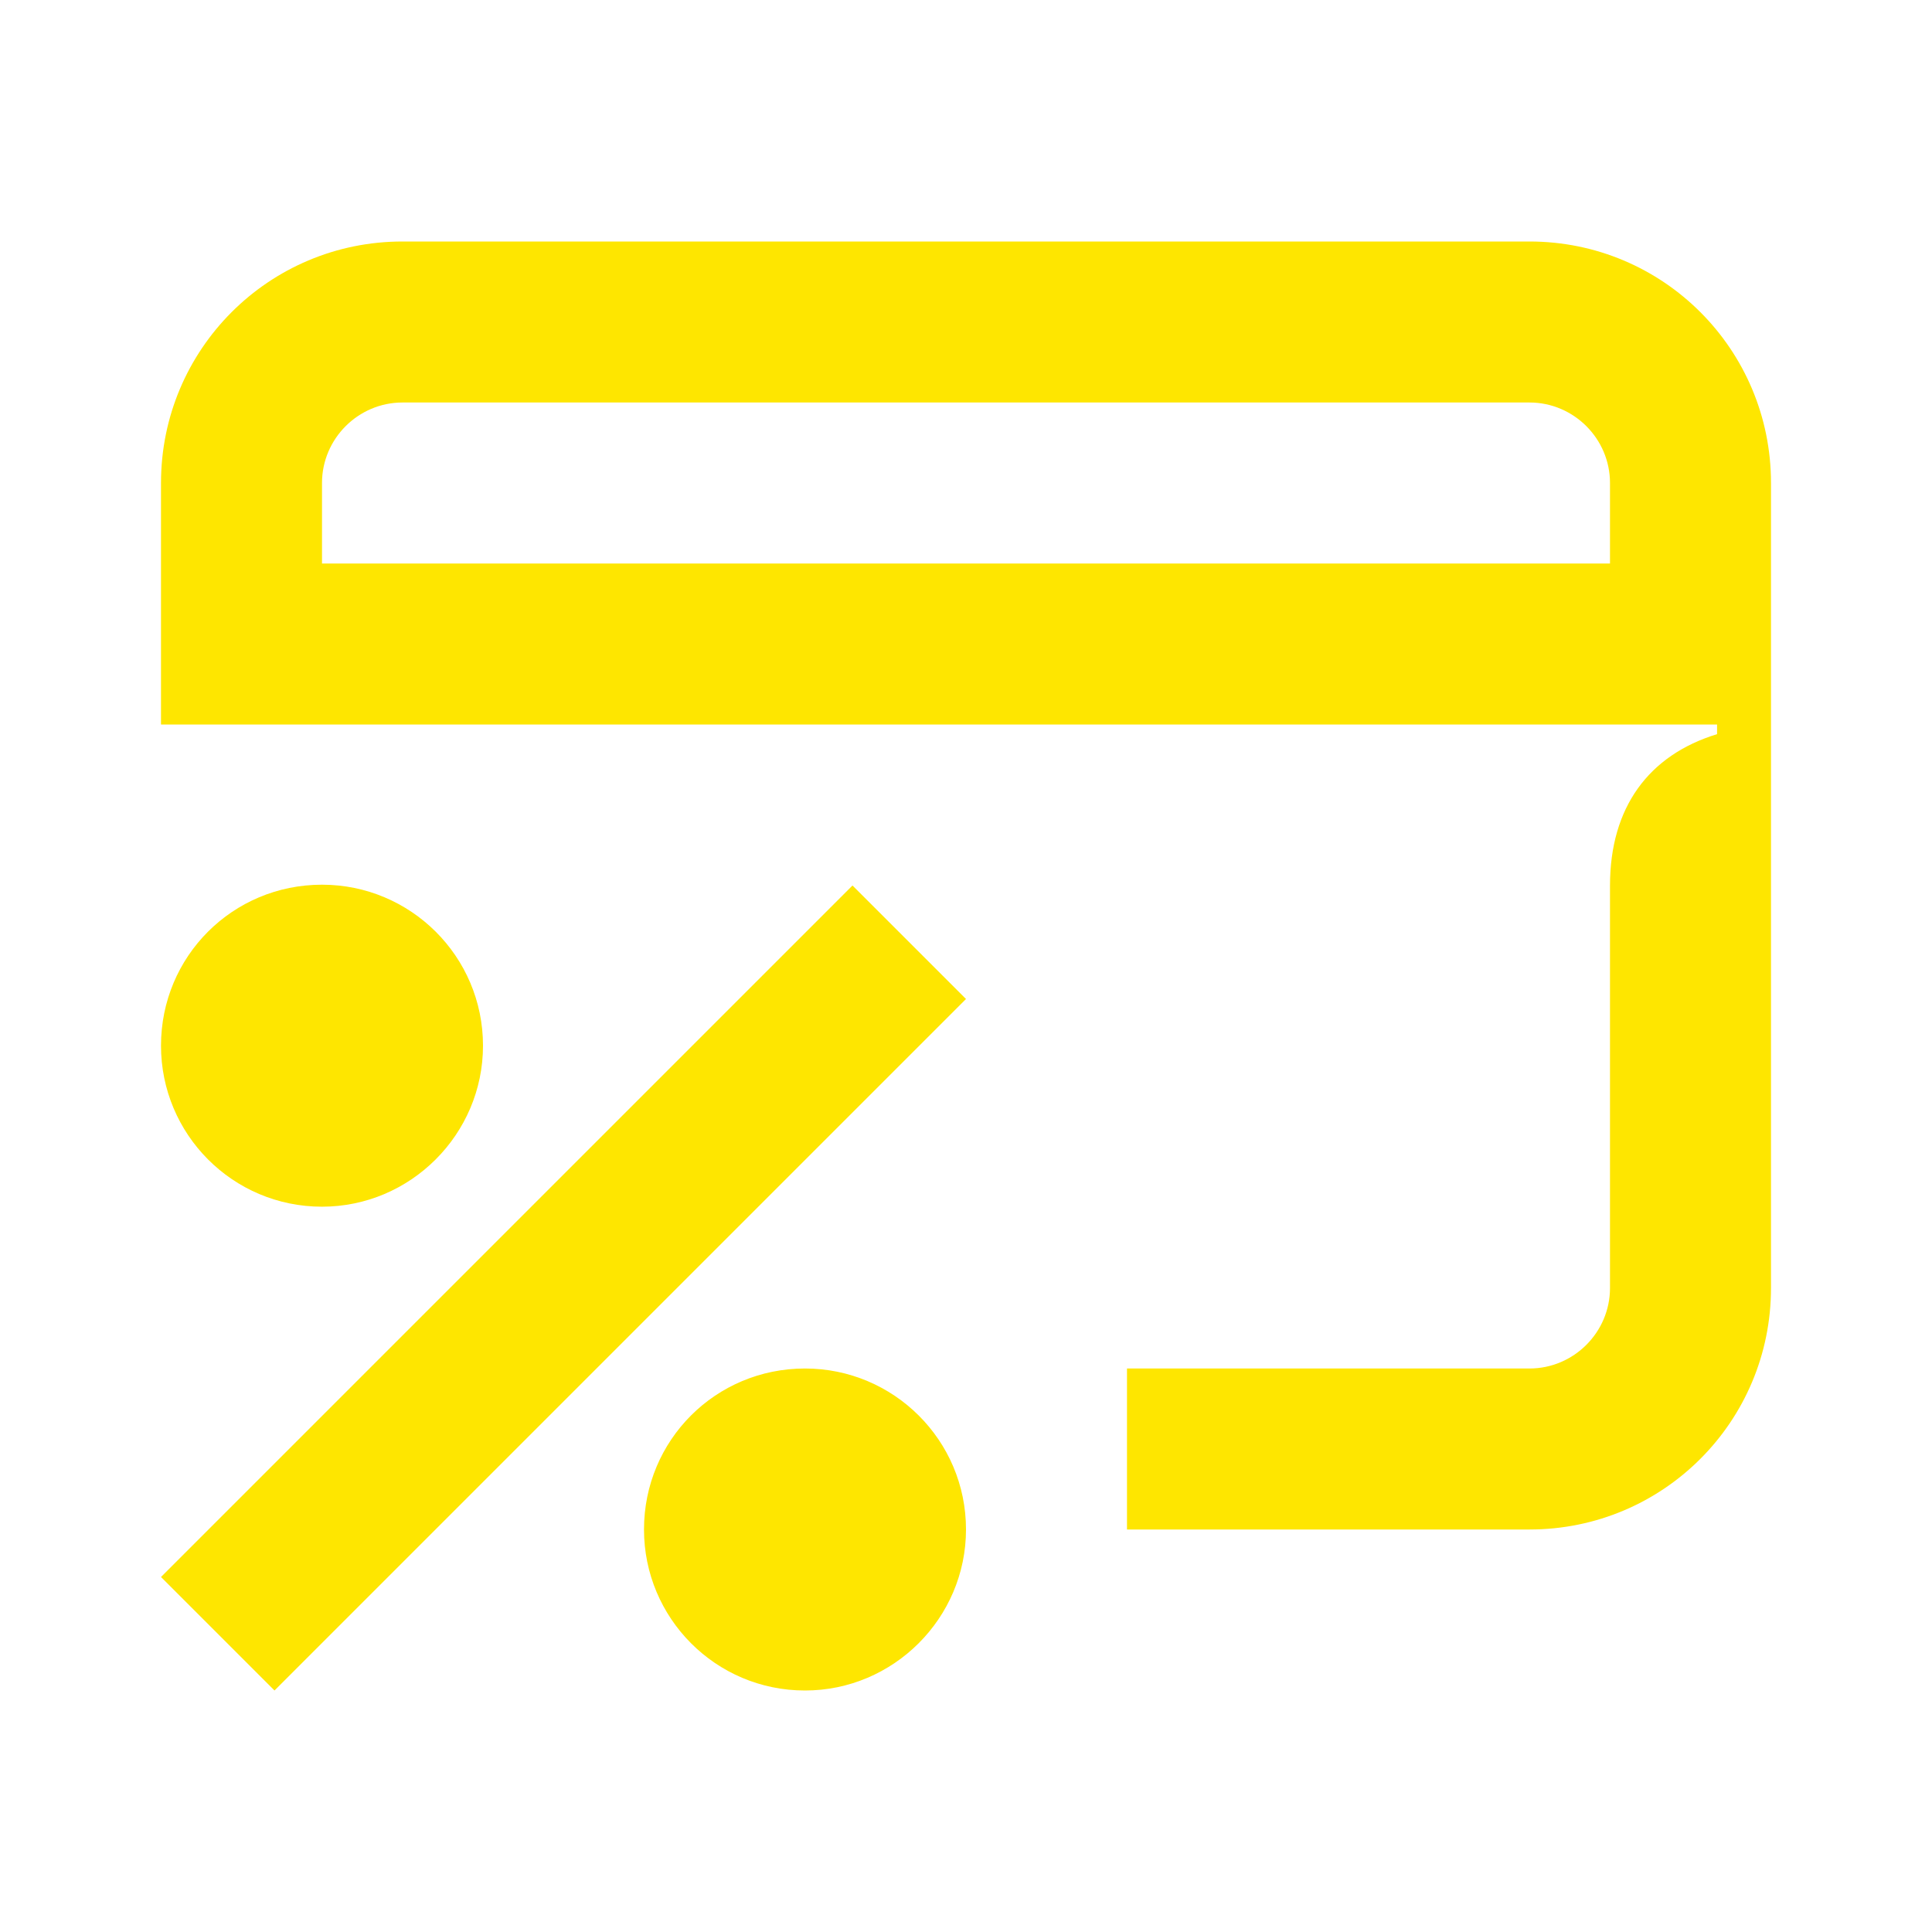 <svg width="24" height="24" viewBox="0 0 24 24" fill="none" xmlns="http://www.w3.org/2000/svg">
<path d="M2 19.59L3.41 21L12 12.41L10.59 11L2 19.59ZM4 7V6C4 5.45 4.45 5 5 5H19C19.55 5 20 5.45 20 6V7H4ZM10 21C11.1 21 12 20.1 12 19C12 17.89 11.1 17 10 17C8.89 17 8 17.89 8 19C8 20.1 8.89 21 10 21ZM4 14.99C5.1 14.99 6 14.09 6 12.99C6 11.88 5.1 10.99 4 10.99C2.89 10.99 2 11.88 2 12.99C2 14.09 2.89 14.99 4 14.99ZM14 19H19C20.66 19 22 17.66 22 16V6C22 4.34 20.66 3 19 3H5C3.34 3 2 4.34 2 6V9H21.33V9.12C20.48 9.38 20 10.03 20 11V16C20 16.55 19.55 17 19 17H14V19Z" fill="#FEE600"/>
</svg>
